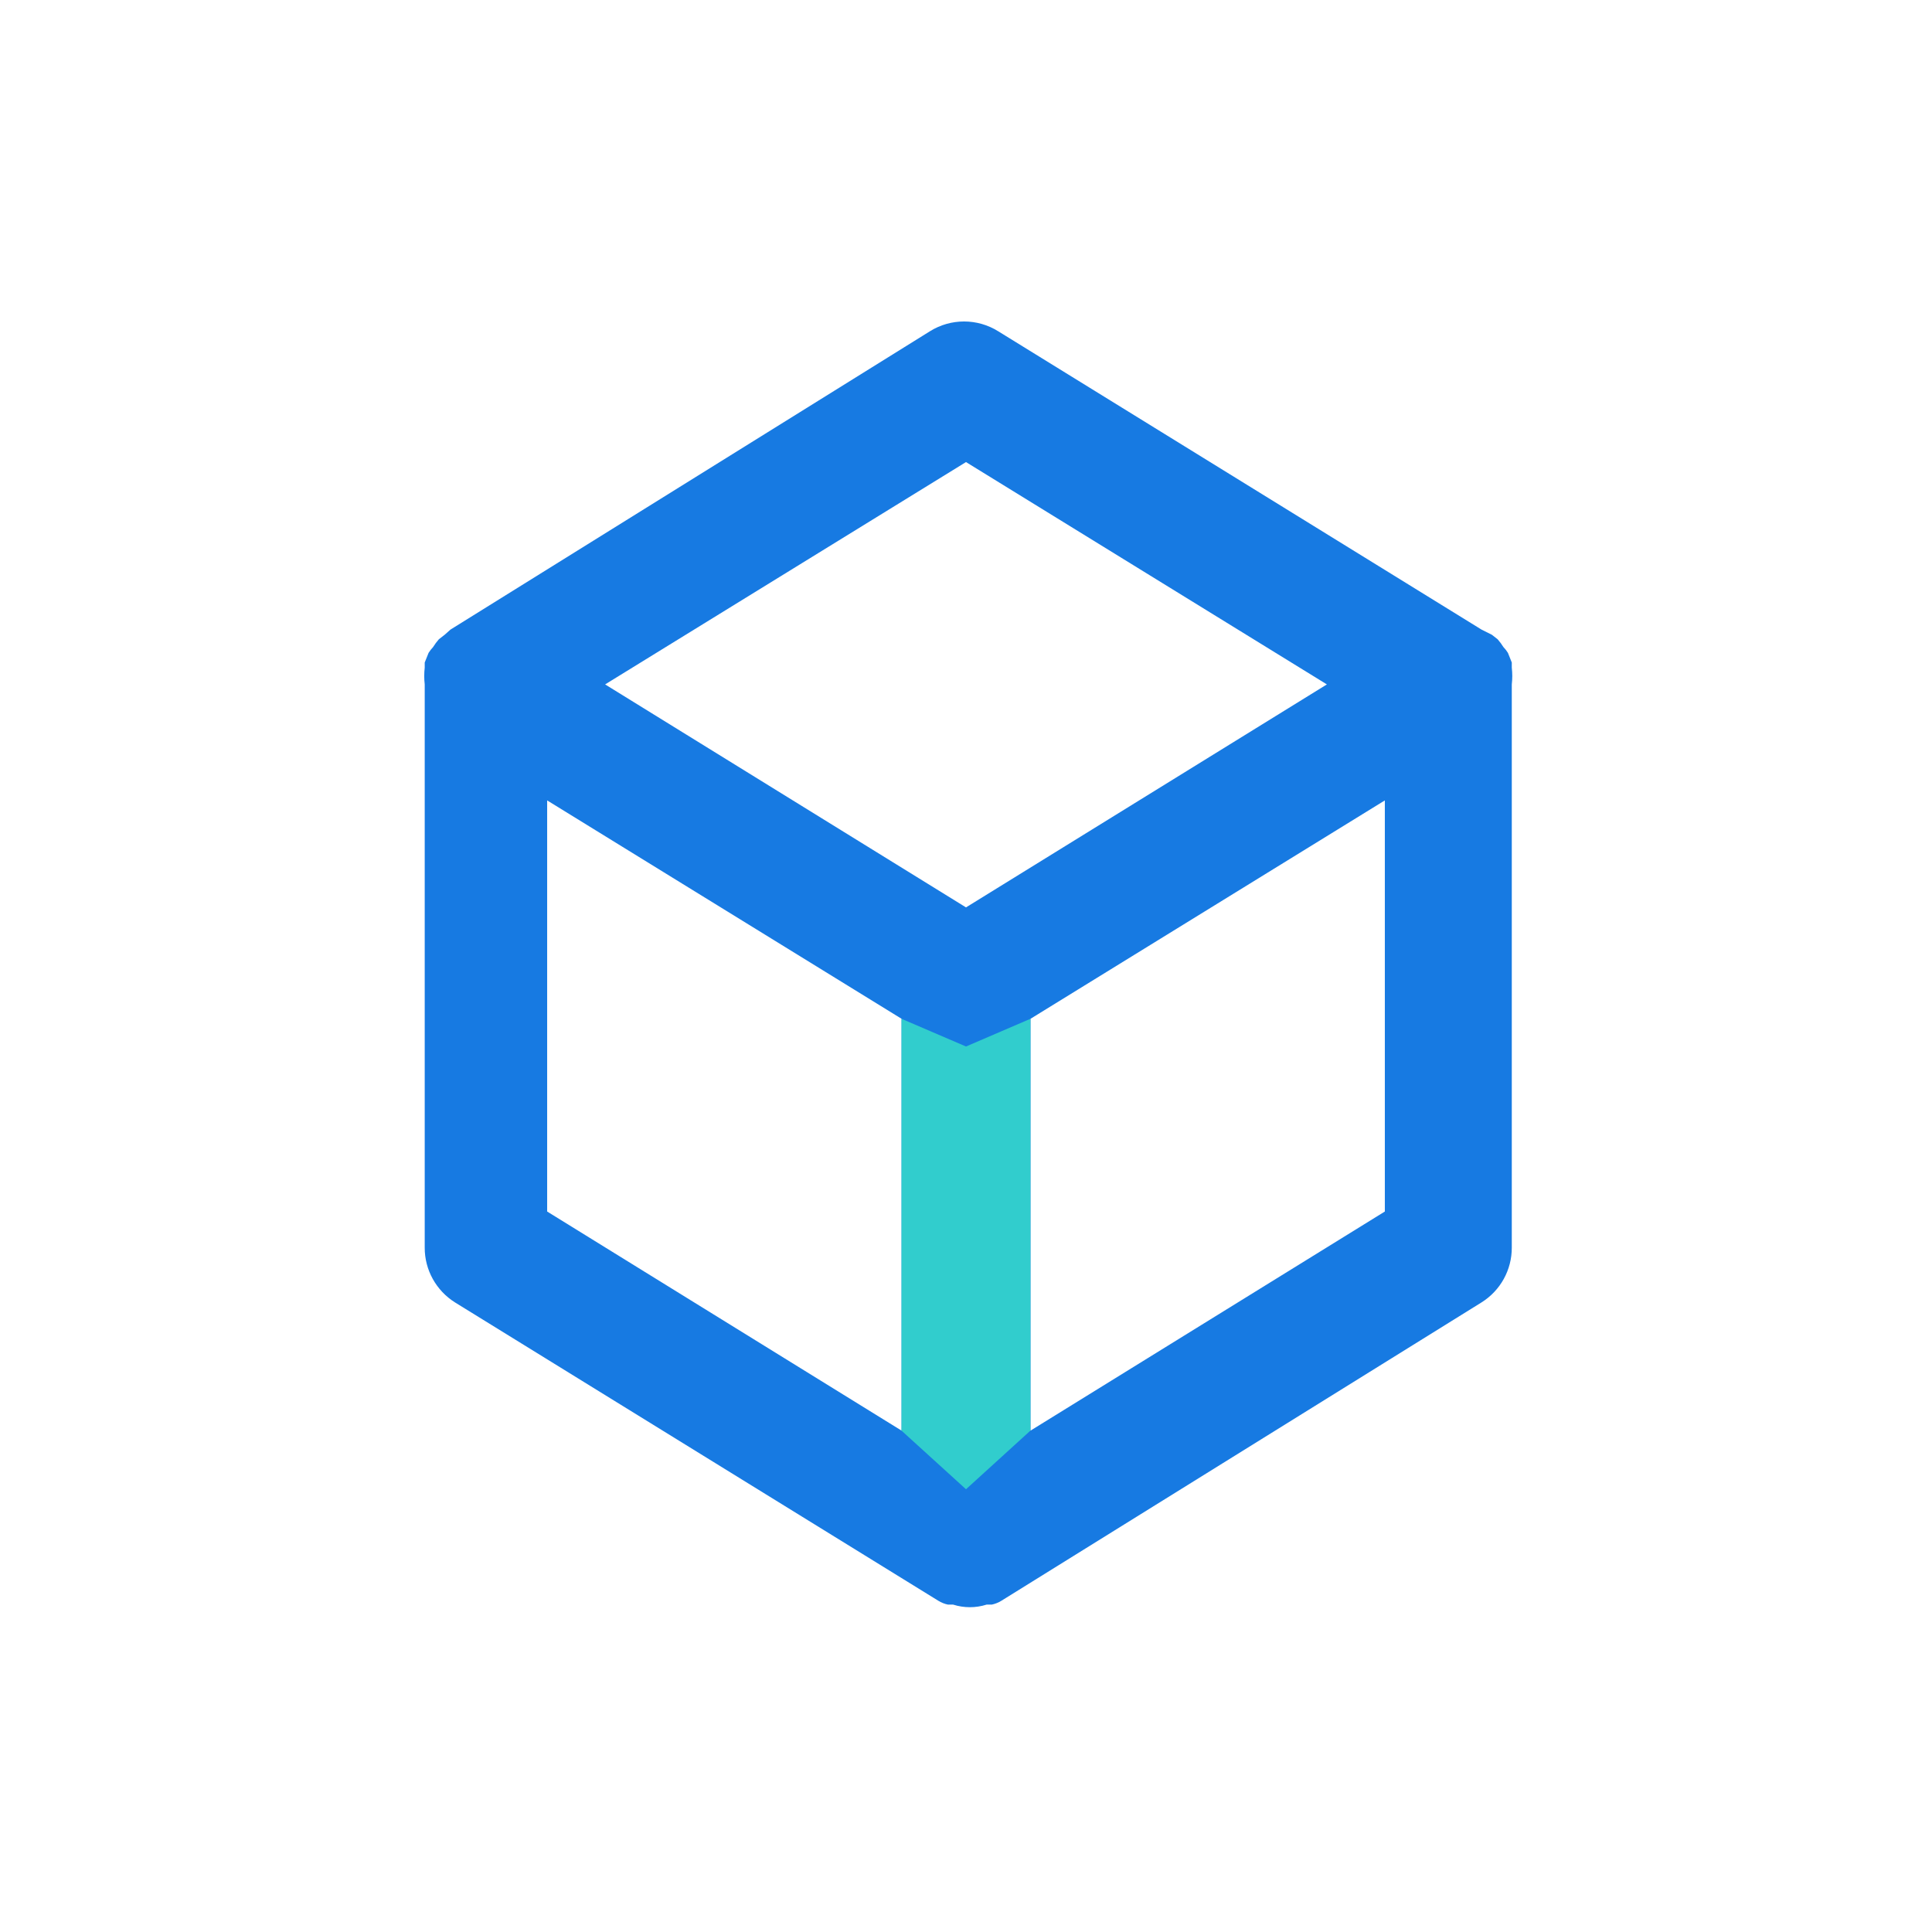 <svg width="24" height="24" viewBox="0 0 24 24" fill="none" xmlns="http://www.w3.org/2000/svg">
<path fill-rule="evenodd" clip-rule="evenodd" d="M18.78 8.294C18.78 8.294 18.78 8.294 18.78 8.23L18.732 8.11C18.716 8.084 18.697 8.06 18.676 8.038C18.655 8.004 18.631 7.972 18.604 7.941L18.532 7.885L18.404 7.821L12.4 4.115C12.141 3.953 11.811 3.953 11.552 4.115L5.596 7.821L5.524 7.885L5.452 7.941C5.425 7.972 5.401 8.004 5.38 8.038C5.359 8.06 5.341 8.084 5.324 8.11L5.276 8.23C5.276 8.23 5.276 8.23 5.276 8.294C5.268 8.363 5.268 8.433 5.276 8.502V15.498C5.275 15.775 5.418 16.032 5.652 16.179L11.656 19.885C11.693 19.908 11.733 19.924 11.776 19.933C11.776 19.933 11.816 19.933 11.84 19.933C11.975 19.976 12.121 19.976 12.256 19.933C12.256 19.933 12.296 19.933 12.32 19.933C12.363 19.924 12.403 19.908 12.44 19.885L18.404 16.179C18.639 16.032 18.781 15.775 18.78 15.498V8.502C18.788 8.433 18.788 8.363 18.78 8.294ZM11.2 17.772L6.797 15.05V9.943L11.2 12.656V17.772ZM12 11.272L7.517 8.502L12 5.74L16.483 8.502L12 11.272ZM17.203 15.05L12.801 17.772V12.656L17.203 9.943V15.05Z" fill="#177AE2"/>
<path d="M11.199 17.772V12.656L12 13L12.8 12.656V17.772L12 18.5L11.199 17.772Z" fill="#31CDCD"/>
</svg>
